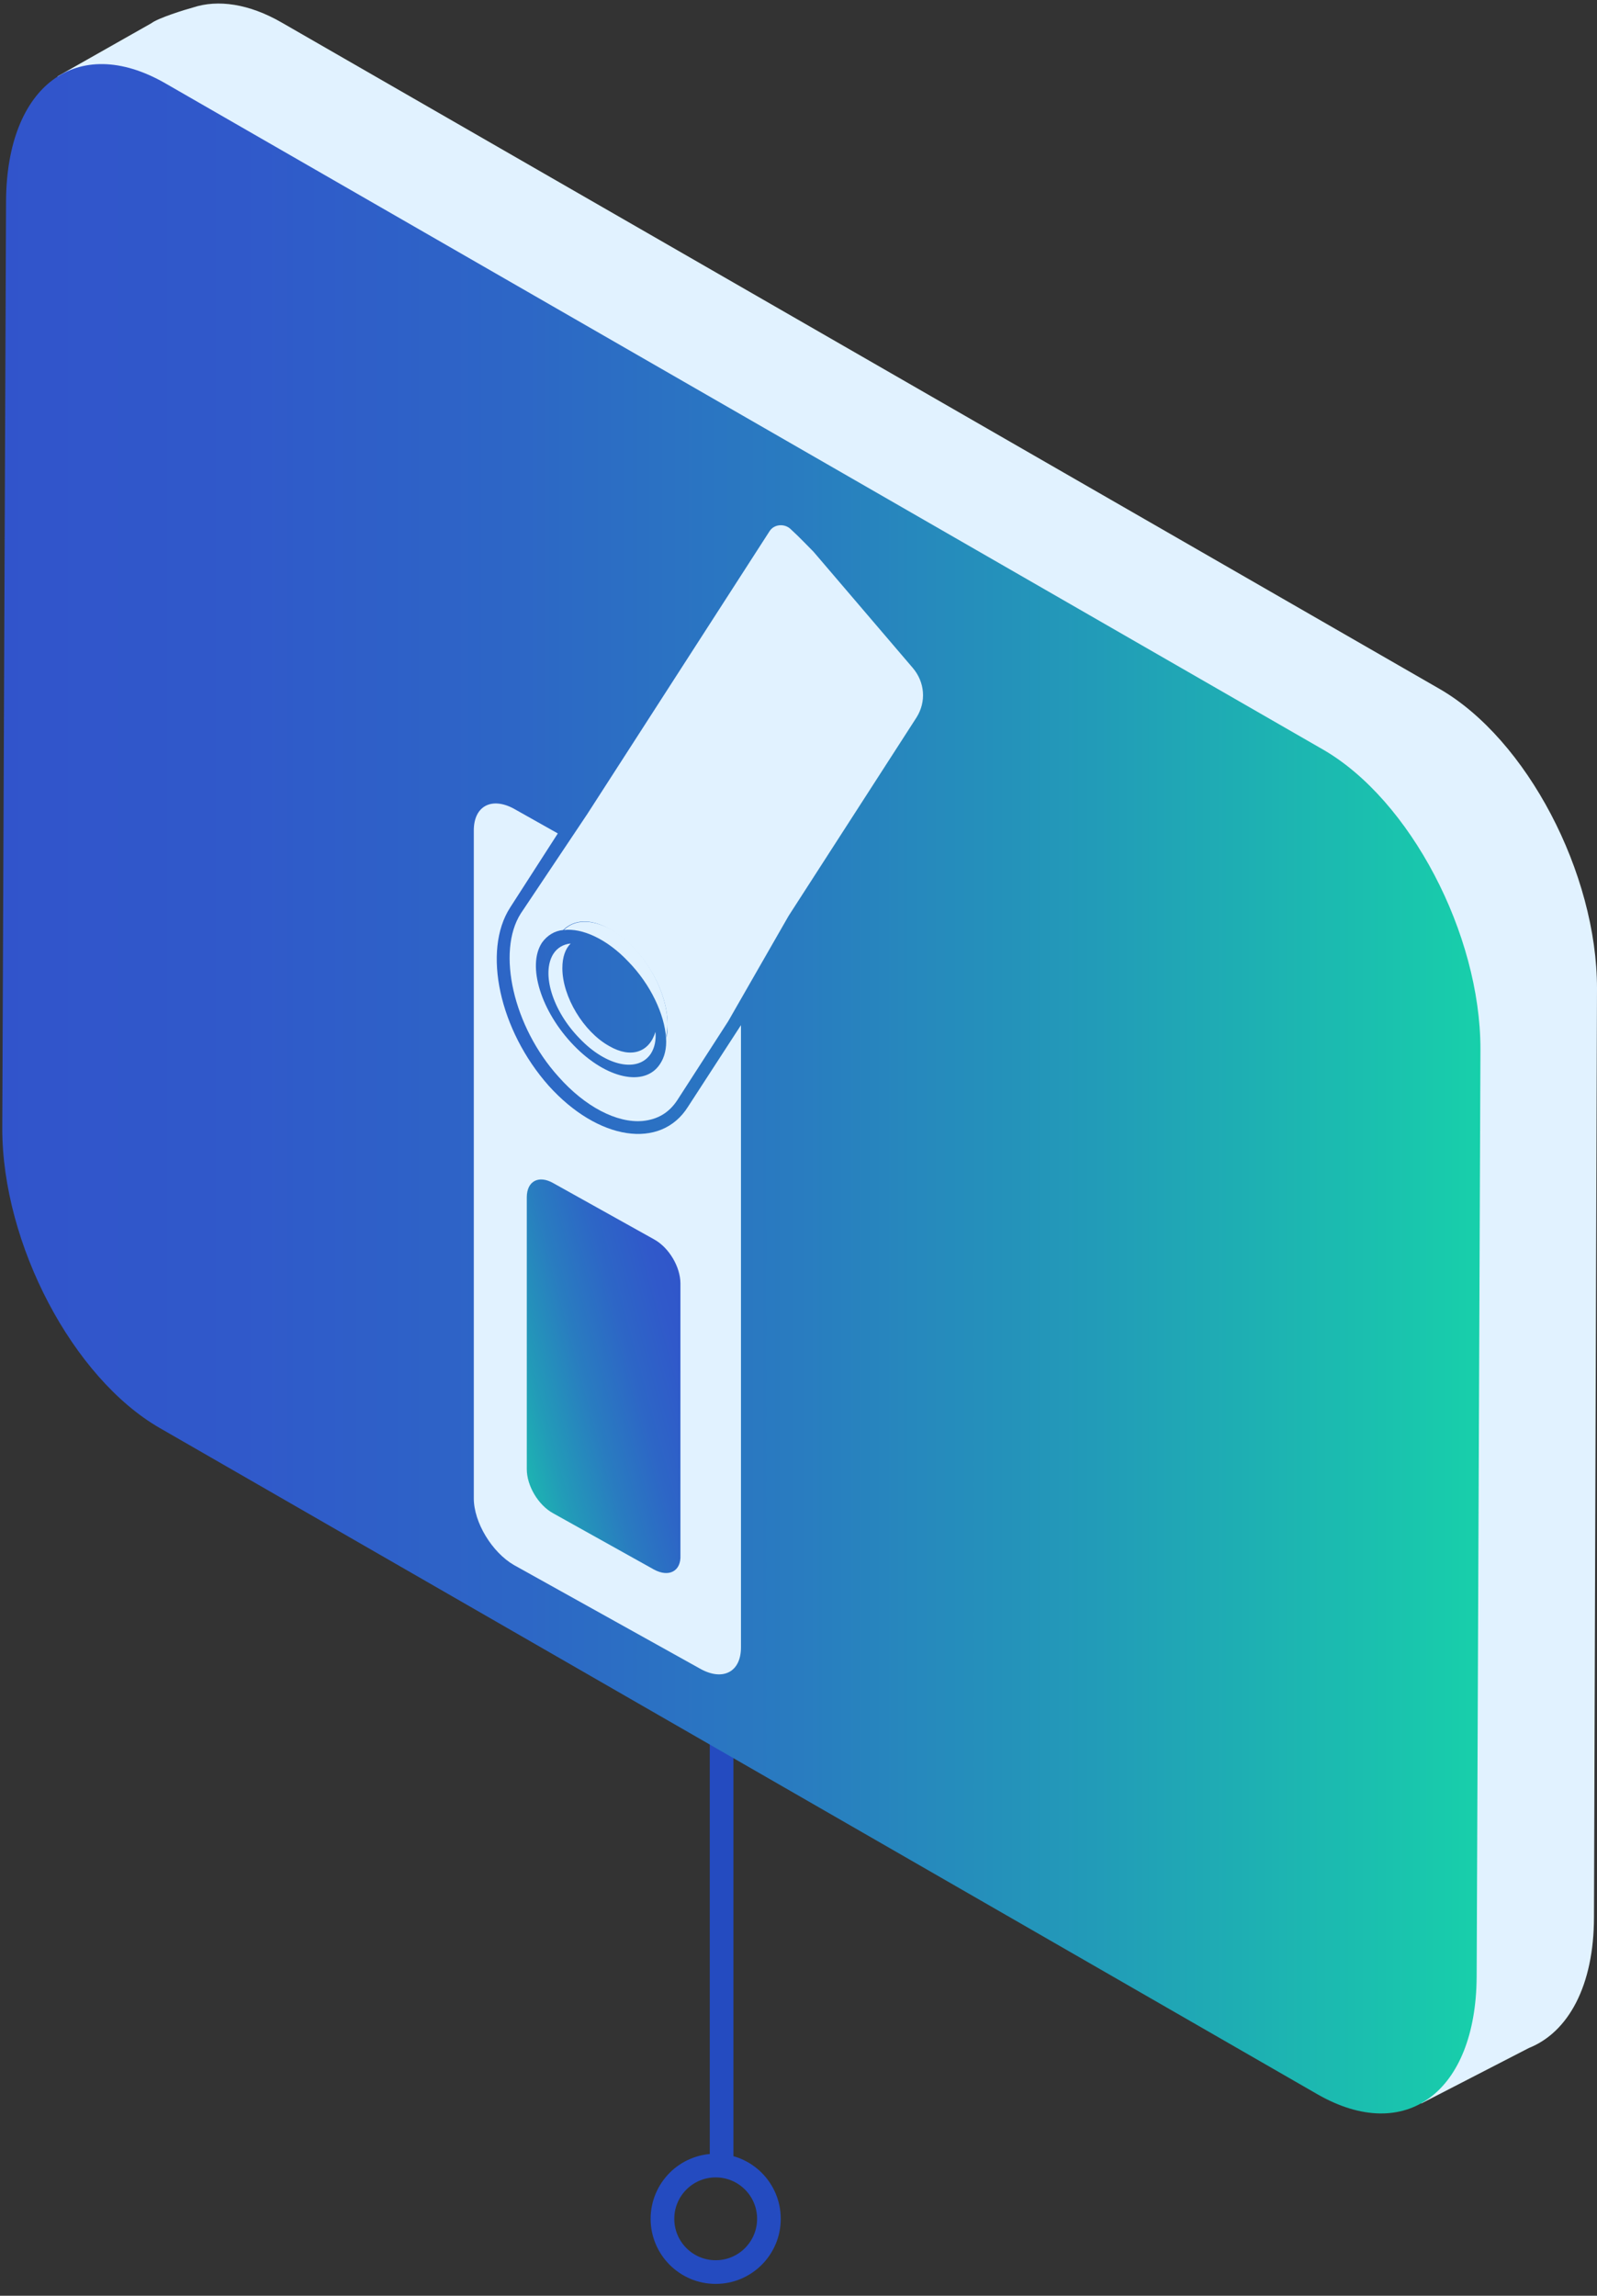 <?xml version="1.0" encoding="UTF-8"?>
<svg width="135px" height="194px" viewBox="0 0 135 194" version="1.1" xmlns="http://www.w3.org/2000/svg" xmlns:xlink="http://www.w3.org/1999/xlink">
    <rect x="0" y="0" width="135" height="194" fill="#333333" stroke="none"/>
    <!-- Generator: Sketch 52.6 (67491) - http://www.bohemiancoding.com/sketch -->
    <title>ledger integration </title>
    <desc>Created with Sketch.</desc>
    <defs>
        <linearGradient x1="99.964%" y1="50.008%" x2="0.025%" y2="50.008%" id="linearGradient-1">
            <stop stop-color="#17D1AA" offset="0%"></stop>
            <stop stop-color="#1AC2AE" offset="6.594%"></stop>
            <stop stop-color="#229BB8" offset="26.51%"></stop>
            <stop stop-color="#297CC0" offset="46.16%"></stop>
            <stop stop-color="#2D66C6" offset="65.25%"></stop>
            <stop stop-color="#3059CA" offset="83.49%"></stop>
            <stop stop-color="#3154CB" offset="100%"></stop>
        </linearGradient>
        <linearGradient x1="-11.519%" y1="93.332%" x2="103.128%" y2="12.916%" id="linearGradient-2">
            <stop stop-color="#17D1AA" offset="0%"></stop>
            <stop stop-color="#1AC2AE" offset="6.594%"></stop>
            <stop stop-color="#229BB8" offset="26.51%"></stop>
            <stop stop-color="#297CC0" offset="46.16%"></stop>
            <stop stop-color="#2D66C6" offset="65.25%"></stop>
            <stop stop-color="#3059CA" offset="83.49%"></stop>
            <stop stop-color="#3154CB" offset="100%"></stop>
        </linearGradient>
    </defs>
    <g id="ledger-integration-" stroke="none" stroke-width="1" fill="none" fill-rule="evenodd">
        <g id="Group-2">
            <g id="Group-8" transform="translate(56, 120)" stroke="#244BC0" stroke-width="2">
                <path d="M5,0 L5,63.43" id="Path-3"></path>
                <circle id="Oval-2" cx="4.5" cy="67.5" r="4.5"></circle>
            </g>
            <g id="roadmap_ledger">
                <g id="_x36__14_">
                    <g id="XMLID_325_">
                        <path d="M4.863,6.454 L12.796,1.962 C13.372,1.519 15.611,0.823 16.315,0.633 C18.427,-0.063 21.05,0.316 23.801,1.898 L121.692,58.216 C129.05,62.455 135,73.782 135,83.527 L134.744,161.992 C134.744,167.813 132.569,171.736 129.242,173.065 L120.156,177.748 L112.991,167.117 L23.417,115.609 C16.059,111.369 10.109,100.042 10.109,90.298 L10.365,14.68 L4.863,6.454 Z" id="XMLID_326_" fill="#E1F2FF"></path>
                        <path d="M0.512,16.958 C0.576,7.214 6.526,2.784 13.948,7.024 L111.839,63.341 C119.197,67.581 125.147,78.908 125.147,88.652 L124.827,167.054 C124.763,176.799 118.813,181.228 111.391,176.988 L13.5,120.671 C6.142,116.431 0.192,105.105 0.192,95.36 L0.512,16.958 Z" id="Path" fill="url(#linearGradient-1)"></path>
                    </g>
                </g>
                <g id="Group" transform="translate(39.668, 44.295)">
                    <g>
                        <path d="M7.998,34.297 C7.422,34.866 7.102,35.752 7.102,36.828 C7.102,39.802 9.277,43.345 11.964,44.864 C14.268,46.13 16.187,45.434 16.635,43.409 C16.507,41.384 15.355,38.916 13.436,36.954 C11.581,35.056 9.533,34.107 7.998,34.297 Z" id="Path"></path>
                        <path d="M11.836,44.105 C9.661,42.902 7.87,39.928 7.87,37.524 C7.87,36.575 8.126,35.879 8.573,35.436 C7.934,35.499 7.422,35.815 7.102,36.322 C6.078,37.967 7.038,41.131 9.341,43.472 C11.581,45.813 14.268,46.383 15.355,44.738 C15.675,44.231 15.803,43.599 15.739,42.902 C15.227,44.611 13.692,45.18 11.836,44.105 Z" id="Path" fill="#E1F2FF"></path>
                        <path d="M6.718,47.458 C2.559,42.776 1.088,36.068 3.455,32.398 L7.486,26.134 L3.775,24.046 C1.919,23.033 0.384,23.793 0.384,25.881 L0.384,82.325 C0.384,84.35 1.919,86.881 3.775,87.956 L19.578,96.752 C21.434,97.764 22.969,97.005 22.969,94.917 L22.969,42.333 L18.491,49.23 C16.187,52.9 10.877,52.078 6.718,47.458 Z" id="Path" fill="#E1F2FF"></path>
                        <path d="M11.964,34.233 C10.301,33.347 8.893,33.411 7.998,34.297 C9.533,34.107 11.645,35.056 13.436,36.954 C15.355,38.916 16.507,41.447 16.635,43.409 C16.699,43.029 16.763,42.649 16.763,42.27 C16.763,39.296 14.588,35.689 11.964,34.233 Z" id="Path" fill="#E1F2FF"></path>
                        <path d="M29.111,2.341 C28.791,2.025 27.896,1.076 27.128,0.38 C26.616,-0.063 25.784,8.75688411e-15 25.4,0.57 L9.981,24.489 L4.351,32.905 C2.303,36.132 3.711,42.46 7.55,46.699 C9.789,49.23 12.476,50.622 14.652,50.433 C15.931,50.306 16.891,49.736 17.595,48.661 L21.882,42.017 L27,33.094 L37.813,16.326 C38.645,14.997 38.517,13.352 37.493,12.149 L29.111,2.341 Z M16.635,43.409 C16.699,44.295 16.507,45.054 16.123,45.623 C14.844,47.585 11.581,46.889 8.829,44.041 C6.078,41.194 4.863,37.334 6.142,35.372 C6.59,34.74 7.23,34.36 7.934,34.297 C8.829,33.411 10.237,33.284 11.9,34.233 C14.588,35.752 16.763,39.296 16.763,42.27 C16.763,42.649 16.763,43.092 16.635,43.409 Z" id="Shape" fill="#E1F2FF" fill-rule="nonzero"></path>
                    </g>
                    <path d="M15.611,88.336 L7.102,83.59 C5.822,82.894 4.863,81.249 4.863,79.857 L4.863,56.887 C4.863,55.495 5.886,54.989 7.102,55.685 L15.611,60.43 C16.891,61.127 17.851,62.772 17.851,64.164 L17.851,87.134 C17.915,88.463 16.891,89.032 15.611,88.336 Z" id="Path" fill="url(#linearGradient-2)"></path>
                </g>
            </g>
        </g>
    </g>
</svg>
